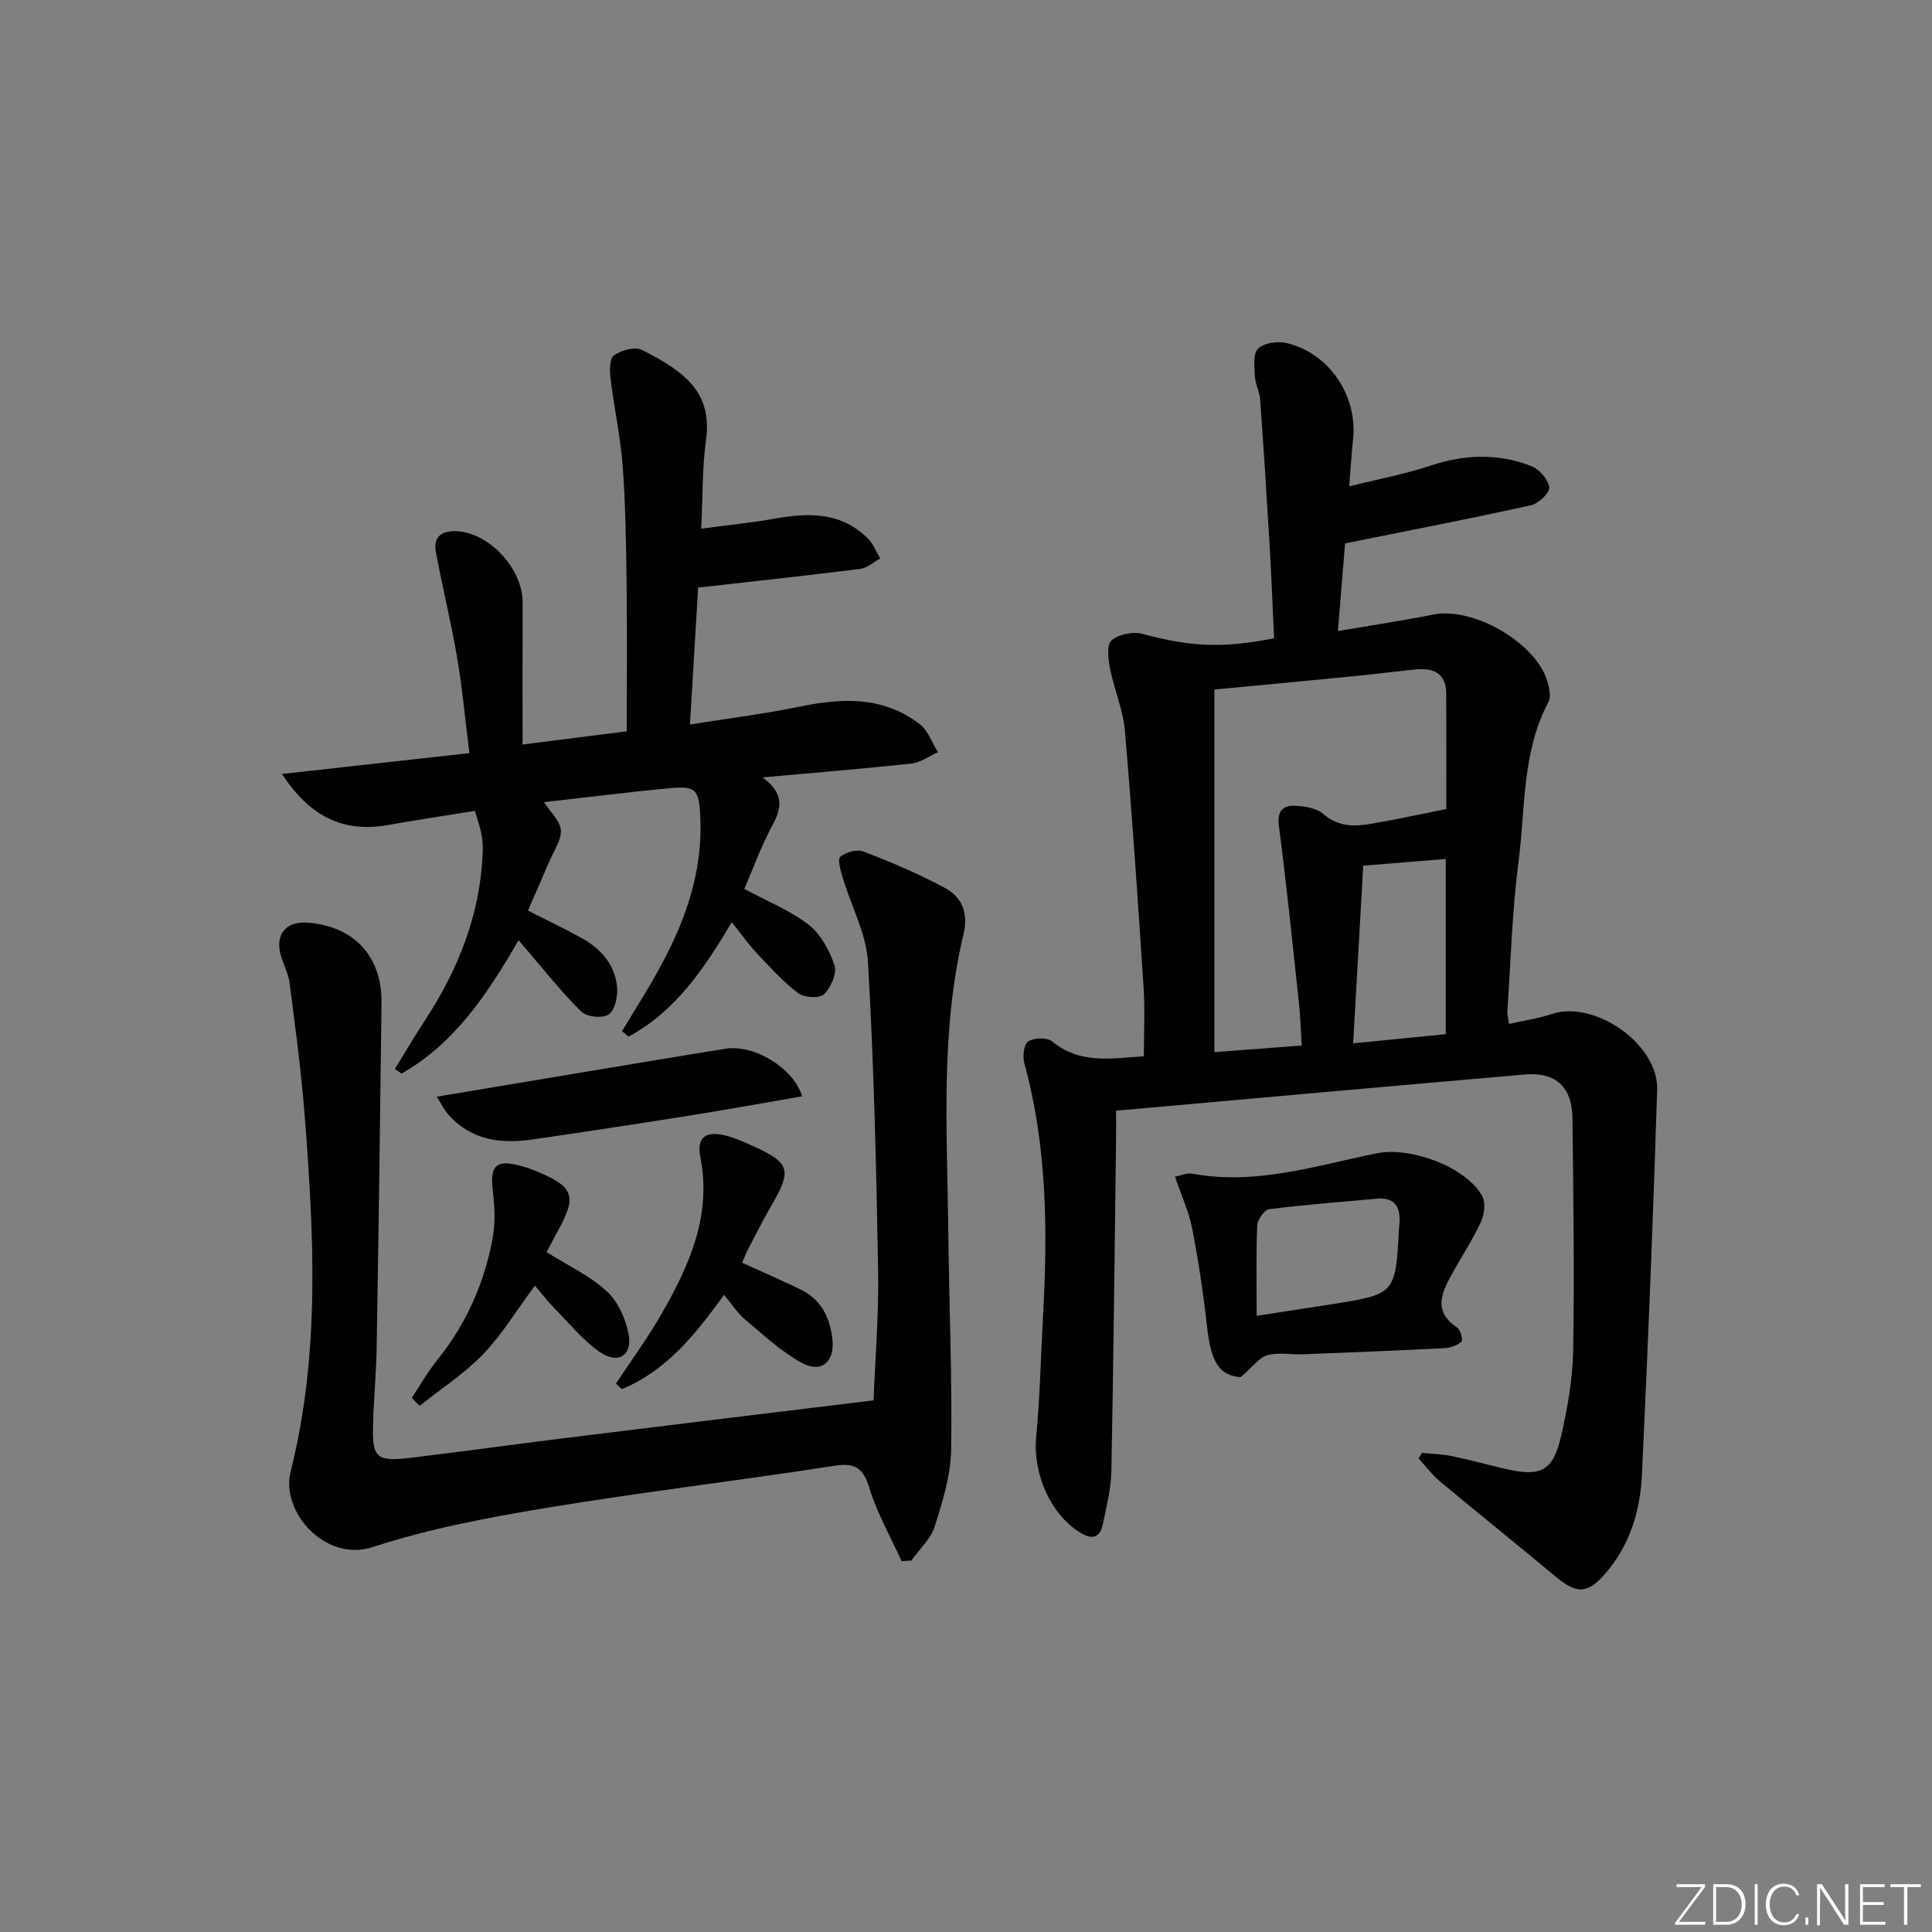 <svg enable-background="new 0 0 400 400" viewBox="0 0 400 400" xmlns="http://www.w3.org/2000/svg"><rect x="0" y="0" width="400" height="400" fill="#808080" stroke="none"/><g fill="#fafbfc"><path d="m346.9 398 5.4-7.3h-5.2v-.6h5.9v.6l-5.4 7.2h5.5l-.1.6h-6.2v-.5z"/><path d="m354.7 390.1h2.8c2.3 0 3.9 1.6 3.9 4.1s-1.6 4.3-3.9 4.3h-2.8zm.6 7.8h2c2.2 0 3.3-1.6 3.3-3.6 0-1.8-1-3.6-3.3-3.6h-2z"/><path d="m363.9 390.1v8.4h-.6v-8.4z"/><path d="m372.5 396.3c-.4 1.3-1.4 2.3-3.2 2.3-2.4 0-3.7-1.9-3.7-4.3 0-2.3 1.2-4.3 3.7-4.3 1.8 0 2.9 1 3.2 2.4h-.6c-.4-1.1-1.1-1.8-2.5-1.8-2.1 0-3 1.9-3 3.7s.9 3.7 3 3.7c1.4 0 2.1-.7 2.5-1.7z"/><path d="m373.8 398.5v-1.5h.6v1.5z"/><path d="m376.2 398.5v-8.4h1c1.3 2 4.4 6.7 4.9 7.6-.1-1.2-.1-2.4-.1-3.8v-3.8h.7v8.4h-.9c-1.2-1.9-4.4-6.8-5-7.7.1 1.1 0 2.3 0 3.9v3.9h-.6z"/><path d="m390 394.4h-4.3v3.5h4.7l-.1.6h-5.2v-8.4h5.1v.6h-4.5v3.1h4.3z"/><path d="m394.2 390.7h-2.8v-.6h6.3v.6h-2.8v7.8h-.7z"/></g><path d="m231.07 229.96c0 1.94.02 3.91 0 5.88-.3 22.97-.53 45.95-.98 68.92-.07 3.6-1.04 7.21-1.75 10.78-.6 2.98-2.32 3.24-4.75 1.74-6.15-3.79-9.78-12.28-9.06-19.76.79-8.27.95-16.6 1.41-24.9.98-17.66.88-35.22-3.86-52.47-.39-1.41-.1-3.97.8-4.54 1.23-.77 3.93-.86 4.97.01 5.8 4.81 12.38 3.48 18.97 3.07 0-4.74.26-9.49-.05-14.21-1.16-17.75-2.35-35.51-3.88-53.23-.38-4.37-2.25-8.6-3.1-12.96-.37-1.9-.67-4.87.37-5.75 1.48-1.25 4.42-1.82 6.37-1.3 9.93 2.63 16.21 3.06 27.25.91-.29-6.13-.52-12.38-.88-18.61-.61-10.27-1.26-20.55-2-30.81-.12-1.63-1.01-3.22-1.09-4.85-.09-1.95-.41-4.66.67-5.71 1.22-1.19 4.04-1.59 5.88-1.15 8.88 2.11 14.76 10.93 13.77 20-.3 2.77-.46 5.55-.79 9.68 6.08-1.52 11.54-2.53 16.75-4.27 7.09-2.37 14.07-2.62 20.97.07 1.64.64 3.45 2.75 3.7 4.4.16 1.07-2.21 3.36-3.75 3.7-12.44 2.75-24.96 5.17-38.53 7.91-.4 4.92-.92 11.23-1.48 18.14 7.1-1.21 13.46-2.16 19.76-3.41 8.22-1.64 21.15 5.74 23.6 13.79.41 1.36.81 3.2.23 4.3-5.52 10.41-4.75 22-6.2 33.12-1.33 10.21-1.6 20.55-2.3 30.84-.05.78.18 1.59.32 2.71 3.12-.71 6.1-1.14 8.9-2.07 8.82-2.94 22.08 6.24 21.79 15.68-.84 26.6-1.89 53.19-3.16 79.77-.35 7.37-2.45 14.41-7.44 20.25-3.74 4.38-6.01 4.48-10.39.82-7.91-6.62-15.97-13.05-23.89-19.66-1.68-1.4-3.02-3.21-4.52-4.83.24-.38.47-.77.71-1.15 2.06.21 4.15.24 6.17.66 3.73.77 7.41 1.79 11.12 2.65 7.36 1.71 9.84.49 11.53-6.89 1.33-5.8 2.38-11.79 2.48-17.71.27-15.99.03-31.99-.15-47.98-.07-6.44-3.42-9.62-9.77-9.08-27.97 2.41-55.92 4.94-84.72 7.5zm20.35-87.2v75.08c6.15-.47 11.91-.91 18.09-1.38-.2-3.07-.28-6-.59-8.9-1.31-12.17-2.55-24.35-4.13-36.49-.39-2.98.65-4.3 3.16-4.24 2.05.05 4.59.45 6.03 1.7 3.21 2.8 6.68 2.59 10.29 1.96 5.03-.88 10.03-1.96 15.17-2.99 0-7.93.02-15.87-.01-23.82-.02-4.47-2.8-5.47-6.59-5.06-4.62.49-9.23 1.06-13.85 1.51-9.24.91-18.47 1.76-27.57 2.63zm47.91 71.35c0-12.46 0-24.24 0-36.27-5.8.47-11.32.92-17.09 1.39-.68 12.09-1.36 24.13-2.08 36.79 6.8-.67 12.97-1.29 19.17-1.91z" fill="#010000"/><path d="m180.86 289.93c.33-8.64 1.11-17.75.95-26.84-.38-21.29-.87-42.6-2.1-63.85-.34-5.91-3.48-11.65-5.23-17.49-.43-1.45-1.13-3.84-.5-4.37 1.14-.97 3.47-1.6 4.81-1.08 5.71 2.21 11.4 4.6 16.78 7.5 3.59 1.94 4.98 5.11 3.89 9.71-4.8 20.16-3.35 40.7-3.13 61.15.16 15.14.82 30.28.6 45.41-.08 5.35-1.77 10.77-3.4 15.95-.82 2.61-3.18 4.73-4.84 7.07-.67.04-1.35.08-2.02.13-2.27-5.01-5.05-9.86-6.65-15.07-1.29-4.21-2.89-5.36-7.32-4.67-19.86 3.09-39.83 5.44-59.65 8.72-12.08 2-24.25 4.3-35.85 8.1-9.78 3.21-19.16-7.2-17.02-15.68 6.15-24.37 4.81-49.15 2.88-73.89-.71-9.1-1.94-18.15-3.1-27.21-.25-1.93-1.25-3.75-1.8-5.65-1.28-4.41 1.03-7.21 5.6-6.84 9.58.76 15.35 6.96 15.23 16.66-.28 23.81-.61 47.62-1.01 71.43-.09 5.48-.65 10.95-.76 16.44-.13 6.21.88 7.08 7.52 6.29 10.72-1.27 21.41-2.78 32.12-4.1 20.92-2.6 41.87-5.12 64-7.82z" fill="#010000"/><path d="m145.18 109.46c5.49-.74 10.54-1.24 15.52-2.13 6.99-1.24 13.64-1.24 19.05 4.23 1.09 1.1 1.67 2.7 2.49 4.07-1.37.74-2.68 1.97-4.12 2.15-10.96 1.38-21.95 2.56-33.58 3.88-.51 8.49-1.08 18.04-1.69 28.34 8.02-1.28 15.51-2.21 22.88-3.73 8.79-1.81 17.26-2.1 24.73 3.7 1.71 1.33 2.51 3.82 3.73 5.77-1.82.81-3.58 2.14-5.46 2.34-9.89 1.08-19.82 1.87-30.86 2.87 4.55 3.3 4 6.34 2.03 9.96-2.28 4.19-3.9 8.74-5.8 13.13 4.71 2.54 9.44 4.42 13.31 7.41 2.52 1.95 4.35 5.34 5.38 8.45.54 1.64-.79 4.59-2.22 5.97-.93.89-4.1.68-5.34-.26-3.12-2.37-5.8-5.35-8.51-8.23-1.81-1.93-3.34-4.11-5.22-6.45-5.69 9.62-11.68 18.49-21.37 23.69-.45-.38-.9-.76-1.35-1.13 1.69-2.77 3.39-5.54 5.06-8.32 6.59-10.96 11.67-22.38 11.16-35.57-.24-6.34-.77-6.96-6.96-6.36-8.42.82-16.82 1.87-25.4 2.84 1.36 2.13 3.37 3.91 3.48 5.8.12 2.09-1.47 4.29-2.37 6.41-1.42 3.35-2.89 6.68-4.44 10.24 3.91 1.99 7.63 3.74 11.22 5.75 3.96 2.21 6.83 5.51 7.23 10.14.17 1.89-.43 4.69-1.72 5.61-1.21.86-4.53.54-5.66-.56-4.02-3.92-7.49-8.38-11.18-12.65-.53-.62-1.06-1.24-1.84-2.15-6.36 10.99-13.14 21.3-24.22 27.61-.46-.32-.93-.64-1.39-.97 2.09-3.38 4.11-6.8 6.28-10.13 6.84-10.48 11.35-21.75 11.89-34.39.06-1.32.01-2.68-.22-3.98-.26-1.45-.78-2.85-1.38-4.93-6.03.98-12.03 1.87-17.99 2.93-8.98 1.59-16.01-1.46-21.94-10.57 13.11-1.46 25.62-2.84 38.8-4.31-.86-6.82-1.46-13.38-2.56-19.86-1.25-7.32-3.04-14.55-4.4-21.85-.63-3.38 1.64-4.43 4.51-4.23 6.79.48 13.49 7.92 13.46 14.7-.03 9.63-.01 19.26-.01 29.45 7.42-.94 14.27-1.81 21.57-2.73 0-10.19.1-20.28-.03-30.37-.1-8.14-.21-16.3-.8-24.42-.45-6.07-1.77-12.08-2.51-18.14-.2-1.65-.27-4.21.66-4.88 1.5-1.08 4.36-1.89 5.81-1.16 9.13 4.59 14.61 8.94 13.28 18.68-.79 5.72-.66 11.54-.99 18.34z" fill="#010000"/><path d="m256.86 285.12c-4.36-.33-6.14-2.94-6.98-10.65-.74-6.74-1.76-13.46-3.05-20.11-.68-3.49-2.23-6.82-3.56-10.74 1.18-.22 2.46-.83 3.59-.62 13.18 2.44 25.62-1.68 38.22-4.23 6.91-1.4 18.33 2.75 21.77 8.8.77 1.35.48 3.82-.22 5.36-1.64 3.6-3.86 6.93-5.78 10.41-2.22 4.02-4.44 8.01.89 11.56.68.45 1.18 2.57.83 2.88-.87.78-2.25 1.27-3.46 1.34-9.79.5-19.59.89-29.39 1.27-2.45.09-5.04-.45-7.32.19-1.7.48-3.01 2.39-5.54 4.54zm3.32-12.7c5.68-.87 10.58-1.61 15.47-2.38 13.27-2.1 13.27-2.11 14-15.72.03-.5.1-.99.12-1.49.13-3.32-1.37-4.97-4.78-4.65-7.42.68-14.86 1.24-22.25 2.18-.98.13-2.4 2.18-2.45 3.39-.25 5.94-.11 11.89-.11 18.67z" fill="#010000"/><path d="m149.91 268.08c-6.16 8.53-12.15 15.85-21.19 19.52-.4-.38-.8-.75-1.2-1.13 3.14-4.76 6.54-9.38 9.37-14.32 5.76-10.05 10.51-20.38 8.11-32.57-.81-4.09 1.08-5.51 5.23-4.48 1.92.48 3.76 1.31 5.57 2.13 7.81 3.54 8.22 4.98 3.88 12.42-1.67 2.87-3.15 5.85-4.69 8.79-.46.87-.82 1.8-1.35 2.99 4.1 1.87 8.14 3.62 12.1 5.54 4.32 2.09 6.14 5.88 6.61 10.45.46 4.53-2.27 6.95-6.31 4.76-4.28-2.32-7.97-5.79-11.75-8.96-1.62-1.37-2.8-3.25-4.38-5.14z" fill="#010000"/><path d="m90.43 227.06c20.5-3.42 40.06-6.73 59.64-9.92 6.05-.98 14.18 3.91 16.01 9.84-8 1.38-15.93 2.82-23.88 4.08-10.62 1.69-21.26 3.3-31.91 4.85-6.52.95-12.65.21-17.37-5.04-1.01-1.11-1.68-2.54-2.49-3.81z" fill="#010000"/><path d="m113.16 259.24c4.49 2.82 8.98 4.9 12.45 8.09 2.32 2.13 3.92 5.69 4.53 8.87.86 4.48-2.22 6.37-6.04 3.67-3.47-2.45-6.24-5.88-9.26-8.95-1.39-1.42-2.62-3.01-4.1-4.74-3.81 5.14-6.8 10.13-10.73 14.21-3.88 4.03-8.71 7.15-13.13 10.67-.55-.55-1.1-1.09-1.64-1.64 1.75-2.62 3.32-5.39 5.29-7.84 5.97-7.42 9.72-15.85 11.45-25.12.59-3.17.45-6.57.06-9.8-.66-5.44.66-6.73 6.03-5.21.64.18 1.29.36 1.9.61 9.1 3.61 9.75 5.34 5.09 13.59-.64 1.16-1.24 2.35-1.9 3.59z" fill="#010000"/></svg>